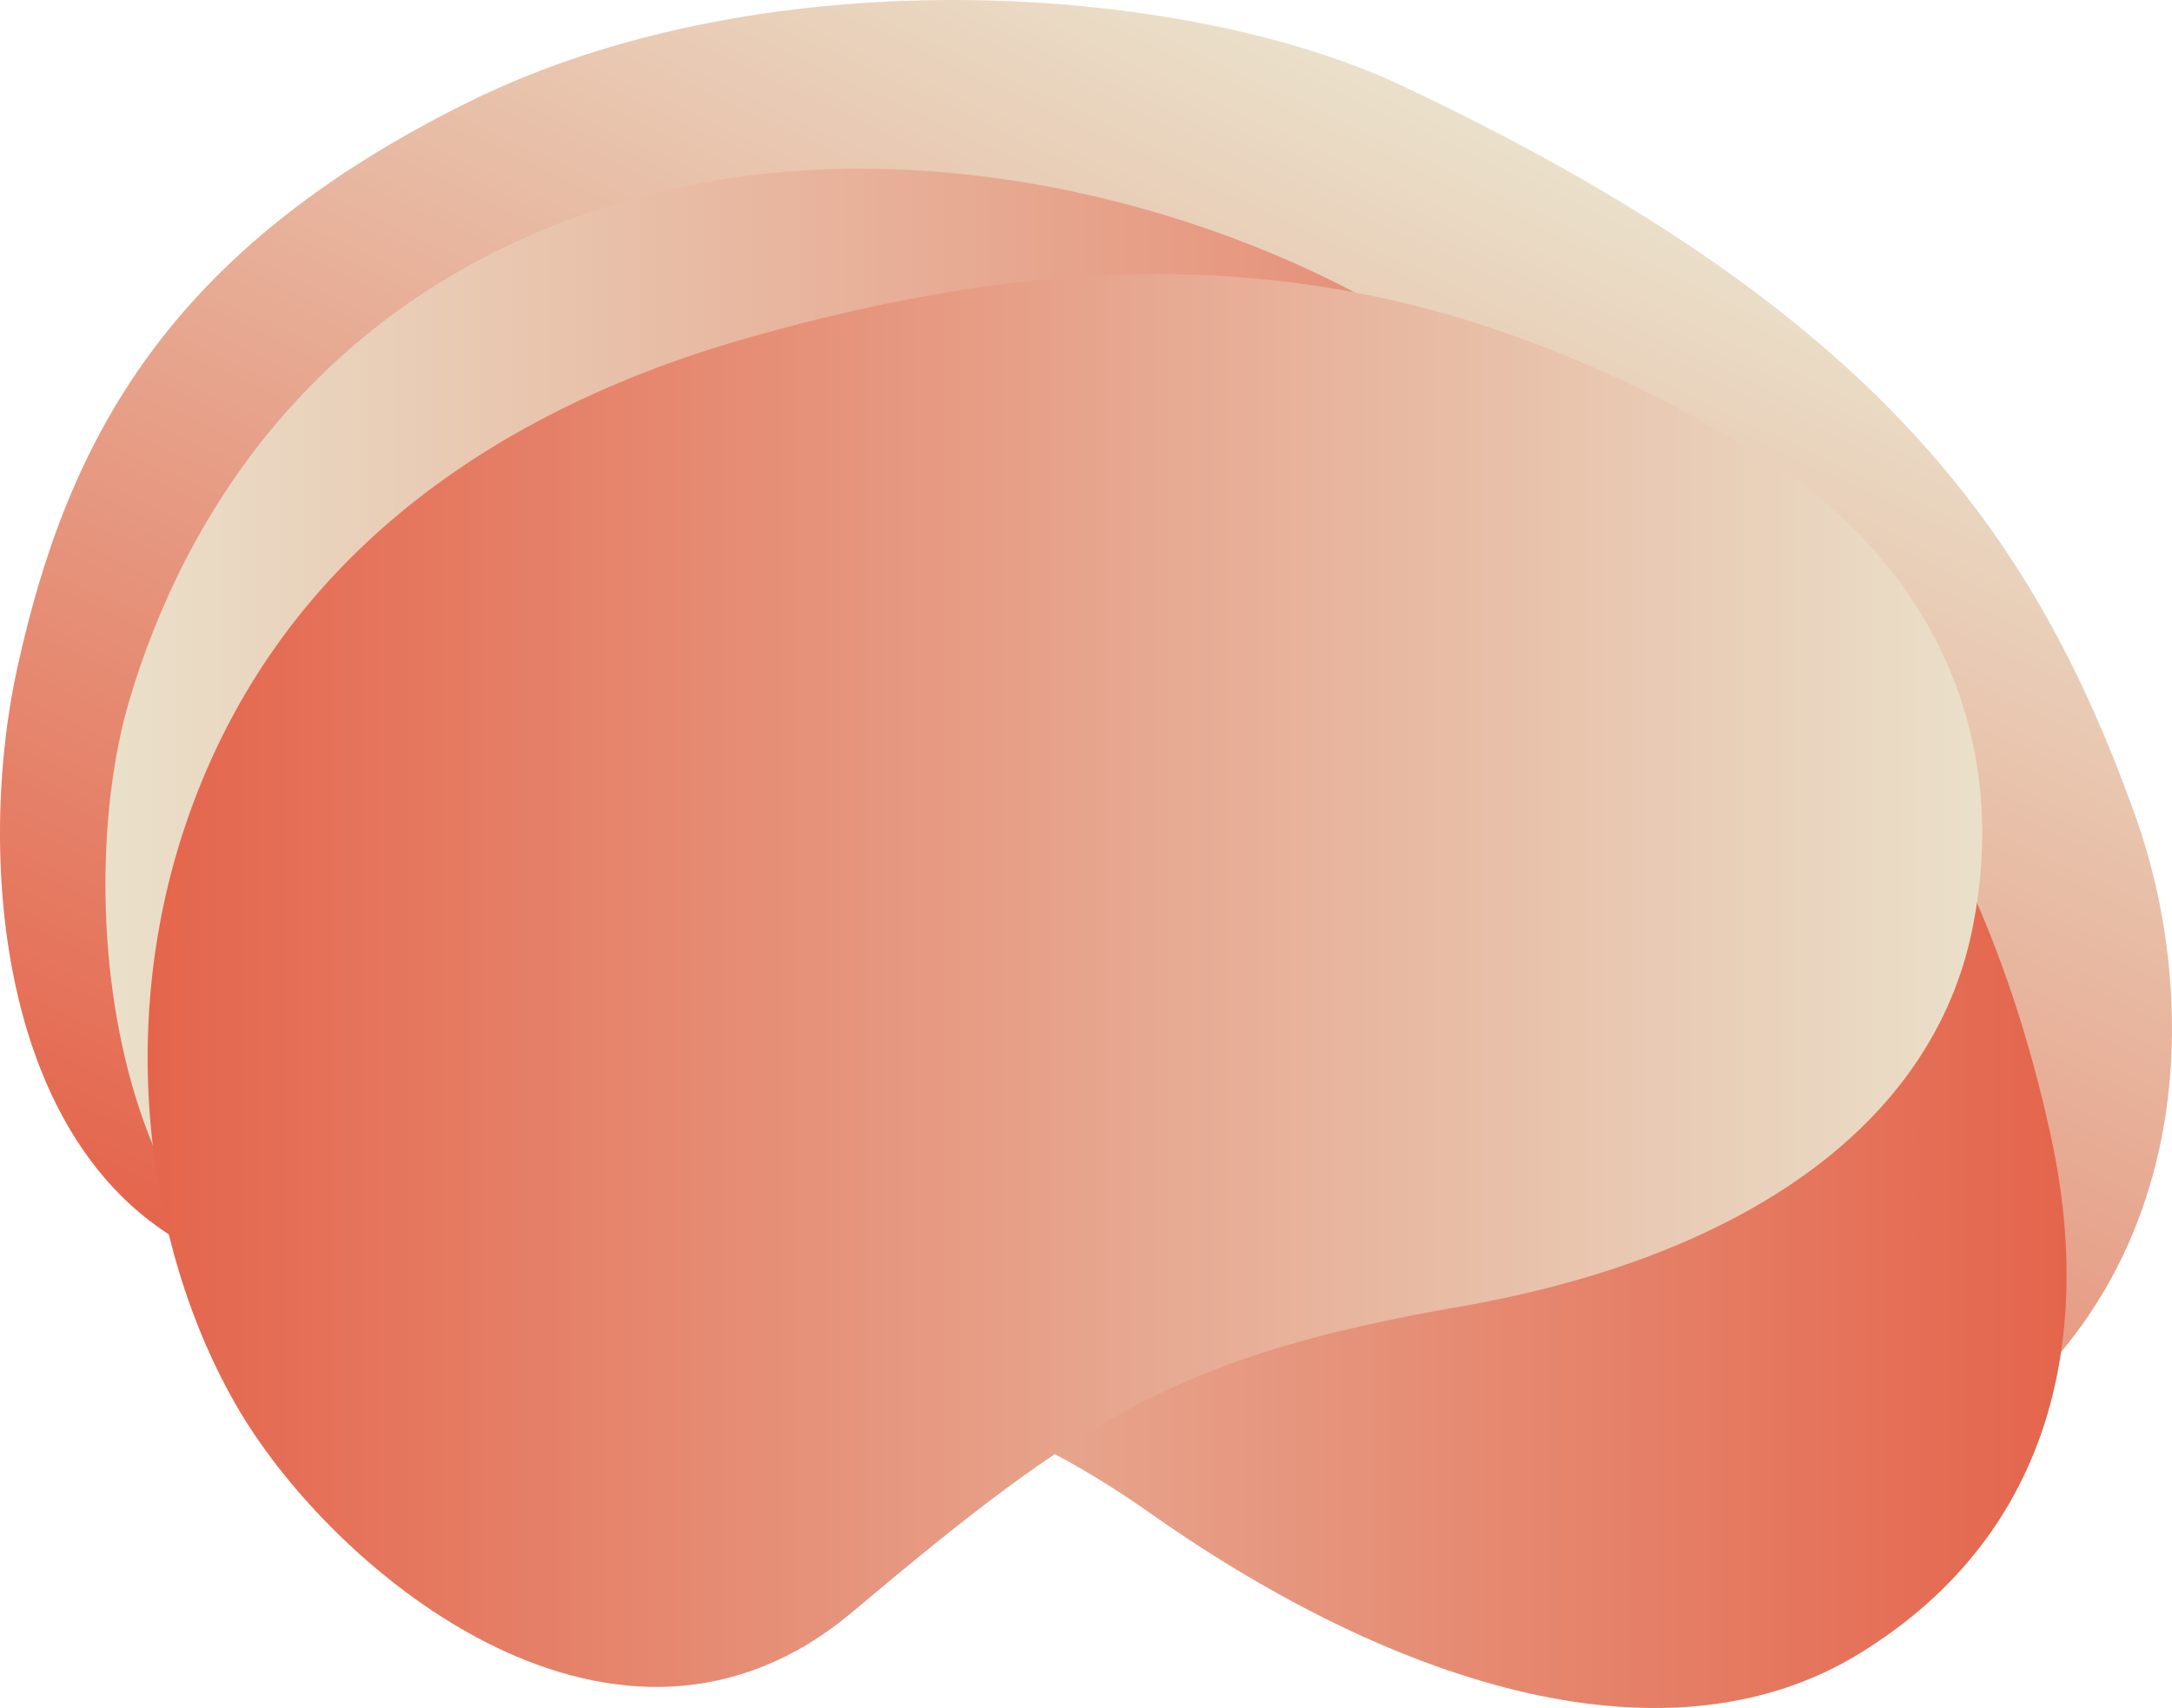 <svg xmlns="http://www.w3.org/2000/svg" xmlns:xlink="http://www.w3.org/1999/xlink" viewBox="0 0 1133 891"><defs><style>.cls-1{fill:url(#Безымянный_градиент_11);}.cls-2{fill:url(#Безымянный_градиент_6);}.cls-3{fill:url(#Безымянный_градиент_6-2);}</style><linearGradient id="Безымянный_градиент_11" x1="758.17" y1="1637.78" x2="413.18" y2="897.95" gradientTransform="matrix(1, 0, 0, -1, 0, 1695)" gradientUnits="userSpaceOnUse"><stop offset="0" stop-color="#eae0ca"/><stop offset="1" stop-color="#e4654c"/></linearGradient><linearGradient id="Безымянный_градиент_6" x1="55.01" y1="489.5" x2="1078.02" y2="489.5" gradientUnits="userSpaceOnUse"><stop offset="0" stop-color="#eae0ca"/><stop offset="1" stop-color="#e4654c"/></linearGradient><linearGradient id="Безымянный_градиент_6-2" x1="1034" y1="1183.5" x2="77.01" y2="1183.5" gradientTransform="matrix(1, 0, 0, -1, 0, 1695)" xlink:href="#Безымянный_градиент_6"/></defs><g id="Слой_2" data-name="Слой 2"><g id="Слой_1-2" data-name="Слой 1"><g id="Слой_2-2" data-name="Слой 2"><g id="Layer_1" data-name="Layer 1"><path class="cls-1" d="M1114,425.94c-53.48-149.57-136.48-265-383-381.39C619.63-8,401.64-24.46,244.51,53.17S35.23,229.55,9.08,348.16C-17.35,468,4.82,681,198.82,669.29s264.74-7,417.15,72.88,318,82.9,423.19-1.64C1149.57,651.77,1144.83,512.13,1114,425.94Z"/><path class="cls-2" d="M1070,593.54C1024.62,384.15,909.49,265.8,716.85,158.08c-100-55.93-258.88-96.5-403.26-49.39S96.87,264.74,67.05,366.78C36.9,469.92,54,697.41,227.65,714.24s240.86-17.42,372.4,75.16,271.8,133.58,370.21,73C1073.59,798.81,1091.46,692.77,1070,593.54Z"/><path class="cls-3" d="M914.26,234.94C741,130.92,585.2,120.83,389.87,176.31c-101.42,28.81-217.61,88.92-276.7,213.43s-39,260.74,11.8,346.33C176.35,822.58,323.34,943,444.61,840.93s170.63-133.8,317-159.34,246.45-93.84,267.29-197.16C1050.79,375.94,1000.24,286.56,914.26,234.94Z"/></g></g></g></g></svg>